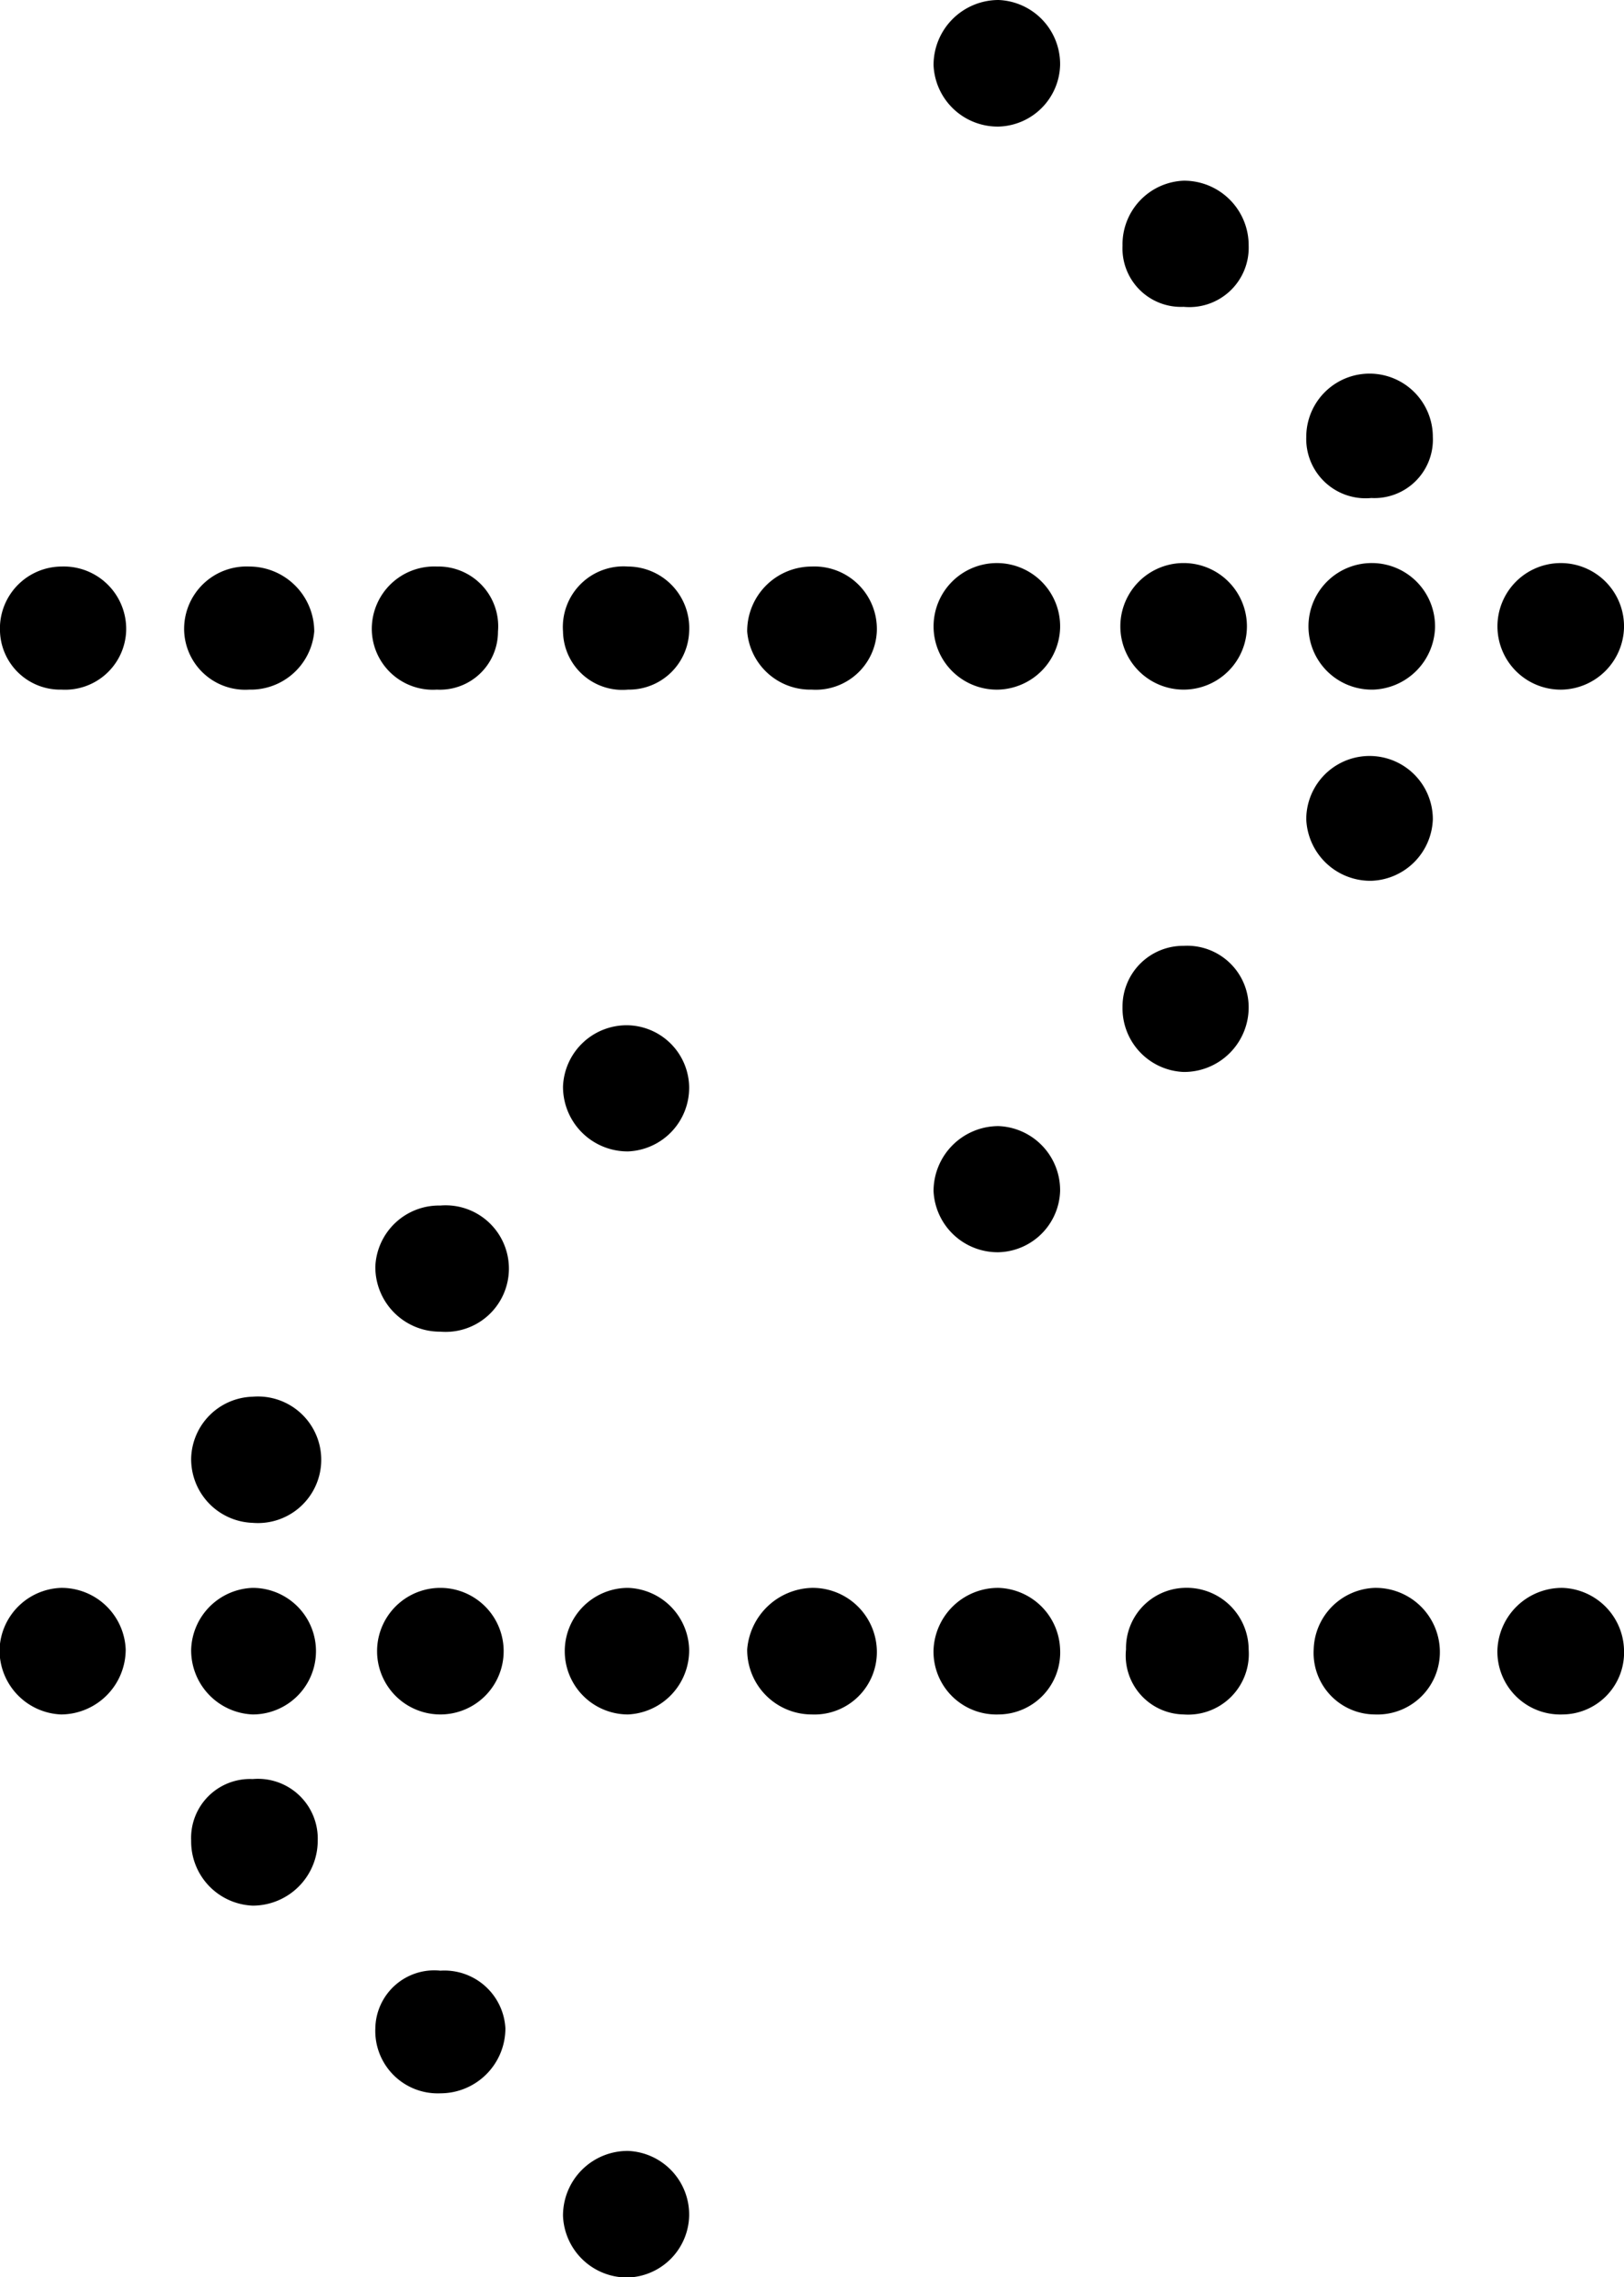 <svg id="Bg" xmlns="http://www.w3.org/2000/svg" viewBox="0 0 37.21 52.17"><defs><style>.cls-1{fill-rule:evenodd;}</style></defs><path class="cls-1" d="M581,639.71h0a1.45,1.45,0,1,1,1.41-1.41,1.46,1.46,0,0,1-1.41,1.41Z" transform="translate(-558.12 -623.91)"/><path class="cls-1" d="M563.83,639.71h0a1.4,1.4,0,0,1-1.49-1.33,1.43,1.43,0,0,1,1.49-1.49,1.49,1.49,0,0,1,1.49,1.49,1.46,1.46,0,0,1-1.49,1.33Z" transform="translate(-558.12 -623.91)"/><path class="cls-1" d="M568.13,639.71h0a1.4,1.4,0,0,1-1.49-1.33,1.43,1.43,0,0,1,1.49-1.49,1.37,1.37,0,0,1,1.4,1.49,1.33,1.33,0,0,1-1.4,1.33Z" transform="translate(-558.12 -623.91)"/><path class="cls-1" d="M572.51,639.71h0a1.36,1.36,0,0,1-1.49-1.33,1.39,1.39,0,0,1,1.49-1.49,1.41,1.41,0,0,1,1.4,1.49,1.38,1.38,0,0,1-1.4,1.33Z" transform="translate(-558.12 -623.91)"/><path class="cls-1" d="M576.72,639.71h0a1.45,1.45,0,0,1-1.48-1.33,1.48,1.48,0,0,1,1.48-1.49,1.43,1.43,0,0,1,1.49,1.49,1.4,1.4,0,0,1-1.49,1.33Z" transform="translate(-558.12 -623.91)"/><path class="cls-1" d="M559.53,639.71h0a1.38,1.38,0,0,1-1.41-1.33,1.42,1.42,0,0,1,1.41-1.49,1.43,1.43,0,0,1,1.48,1.49,1.4,1.4,0,0,1-1.48,1.33Z" transform="translate(-558.12 -623.91)"/><path class="cls-1" d="M585.24,639.71h0a1.45,1.45,0,0,1,0-2.9,1.45,1.45,0,1,1,0,2.9Z" transform="translate(-558.12 -623.91)"/><path class="cls-1" d="M585.24,630.94h0a1.34,1.34,0,0,1-1.4-1.4,1.46,1.46,0,0,1,1.4-1.49,1.48,1.48,0,0,1,1.49,1.49,1.36,1.36,0,0,1-1.49,1.4Z" transform="translate(-558.12 -623.91)"/><path class="cls-1" d="M585.24,648.47h0a1.46,1.46,0,0,1-1.4-1.49,1.39,1.39,0,0,1,1.4-1.4,1.41,1.41,0,0,1,1.49,1.4,1.48,1.48,0,0,1-1.49,1.49Z" transform="translate(-558.12 -623.91)"/><path class="cls-1" d="M589.54,639.71h0A1.45,1.45,0,1,1,591,638.3a1.47,1.47,0,0,1-1.41,1.41Z" transform="translate(-558.12 -623.91)"/><path class="cls-1" d="M581,626.81h0a1.47,1.47,0,0,1-1.49-1.41,1.49,1.49,0,0,1,1.49-1.49,1.47,1.47,0,0,1,1.41,1.49,1.45,1.45,0,0,1-1.41,1.41Z" transform="translate(-558.12 -623.91)"/><path class="cls-1" d="M581,652.6h0a1.47,1.47,0,0,1-1.49-1.4,1.49,1.49,0,0,1,1.49-1.49,1.47,1.47,0,0,1,1.41,1.49,1.45,1.45,0,0,1-1.41,1.4Z" transform="translate(-558.12 -623.91)"/><path class="cls-1" d="M593.92,639.71h0a1.45,1.45,0,1,1,1.41-1.41,1.46,1.46,0,0,1-1.41,1.41Z" transform="translate(-558.12 -623.91)"/><path class="cls-1" d="M589.54,644.09h0a1.47,1.47,0,0,1-1.49-1.41,1.45,1.45,0,1,1,2.9,0,1.46,1.46,0,0,1-1.41,1.41Z" transform="translate(-558.12 -623.91)"/><path class="cls-1" d="M572.51,663.19h0a1.47,1.47,0,0,0,1.4-1.49,1.45,1.45,0,0,0-1.4-1.41,1.45,1.45,0,1,0,0,2.9Z" transform="translate(-558.12 -623.91)"/><path class="cls-1" d="M589.62,663.19h0a1.43,1.43,0,0,0,1.49-1.49,1.47,1.47,0,0,0-1.49-1.41,1.45,1.45,0,0,0-1.4,1.41,1.41,1.41,0,0,0,1.4,1.49Z" transform="translate(-558.12 -623.91)"/><path class="cls-1" d="M585.24,663.19h0a1.39,1.39,0,0,0,1.49-1.49,1.42,1.42,0,0,0-1.49-1.41,1.38,1.38,0,0,0-1.32,1.41,1.35,1.35,0,0,0,1.32,1.49Z" transform="translate(-558.12 -623.91)"/><path class="cls-1" d="M581,663.19h0a1.42,1.42,0,0,0,1.41-1.49,1.46,1.46,0,0,0-1.41-1.41,1.48,1.48,0,0,0-1.49,1.41,1.44,1.44,0,0,0,1.49,1.49Z" transform="translate(-558.12 -623.91)"/><path class="cls-1" d="M576.72,663.19h0a1.43,1.43,0,0,0,1.49-1.49,1.47,1.47,0,0,0-1.49-1.41,1.53,1.53,0,0,0-1.48,1.41,1.48,1.48,0,0,0,1.48,1.49Z" transform="translate(-558.12 -623.91)"/><path class="cls-1" d="M593.92,663.19h0a1.42,1.42,0,0,0,1.41-1.49,1.46,1.46,0,0,0-1.41-1.41,1.48,1.48,0,0,0-1.49,1.41,1.44,1.44,0,0,0,1.49,1.49Z" transform="translate(-558.12 -623.91)"/><path class="cls-1" d="M568.21,663.19h0a1.45,1.45,0,1,0,0-2.9,1.45,1.45,0,1,0,0,2.9Z" transform="translate(-558.12 -623.91)"/><path class="cls-1" d="M568.21,654.42h0a1.45,1.45,0,1,0,0-2.89,1.46,1.46,0,0,0-1.49,1.4,1.48,1.48,0,0,0,1.49,1.49Z" transform="translate(-558.12 -623.91)"/><path class="cls-1" d="M568.21,671.87h0a1.49,1.49,0,0,0,1.49-1.49,1.4,1.4,0,0,0-1.49-1.32,1.35,1.35,0,0,0-1.49,1.32,1.43,1.43,0,0,0,1.49,1.49Z" transform="translate(-558.12 -623.91)"/><path class="cls-1" d="M563.91,663.19h0a1.45,1.45,0,1,0,0-2.9,1.46,1.46,0,0,0-1.41,1.41,1.47,1.47,0,0,0,1.41,1.49Z" transform="translate(-558.12 -623.91)"/><path class="cls-1" d="M572.51,650.29h0a1.46,1.46,0,0,0,1.4-1.49,1.44,1.44,0,0,0-1.4-1.4,1.46,1.46,0,0,0-1.49,1.4,1.48,1.48,0,0,0,1.49,1.49Z" transform="translate(-558.12 -623.91)"/><path class="cls-1" d="M572.51,676.09h0a1.45,1.45,0,0,0,1.4-1.41,1.46,1.46,0,0,0-1.4-1.49,1.48,1.48,0,0,0-1.49,1.49,1.47,1.47,0,0,0,1.49,1.41Z" transform="translate(-558.12 -623.91)"/><path class="cls-1" d="M559.53,663.19h0A1.49,1.49,0,0,0,561,661.7a1.47,1.47,0,0,0-1.48-1.41,1.46,1.46,0,0,0-1.41,1.41,1.47,1.47,0,0,0,1.41,1.49Z" transform="translate(-558.12 -623.91)"/><path class="cls-1" d="M563.91,667.57h0a1.49,1.49,0,0,0,1.49-1.49,1.37,1.37,0,0,0-1.49-1.41,1.35,1.35,0,0,0-1.41,1.41,1.47,1.47,0,0,0,1.41,1.49Z" transform="translate(-558.12 -623.91)"/><path class="cls-1" d="M563.91,658.8h0a1.45,1.45,0,1,0,0-2.89,1.45,1.45,0,0,0-1.41,1.41,1.46,1.46,0,0,0,1.41,1.48Z" transform="translate(-558.12 -623.91)"/><path class="cls-1" d="M589.54,635.32a1.36,1.36,0,0,1-1.49-1.4,1.45,1.45,0,1,1,2.9,0,1.34,1.34,0,0,1-1.41,1.4Z" transform="translate(-558.12 -623.91)"/></svg>